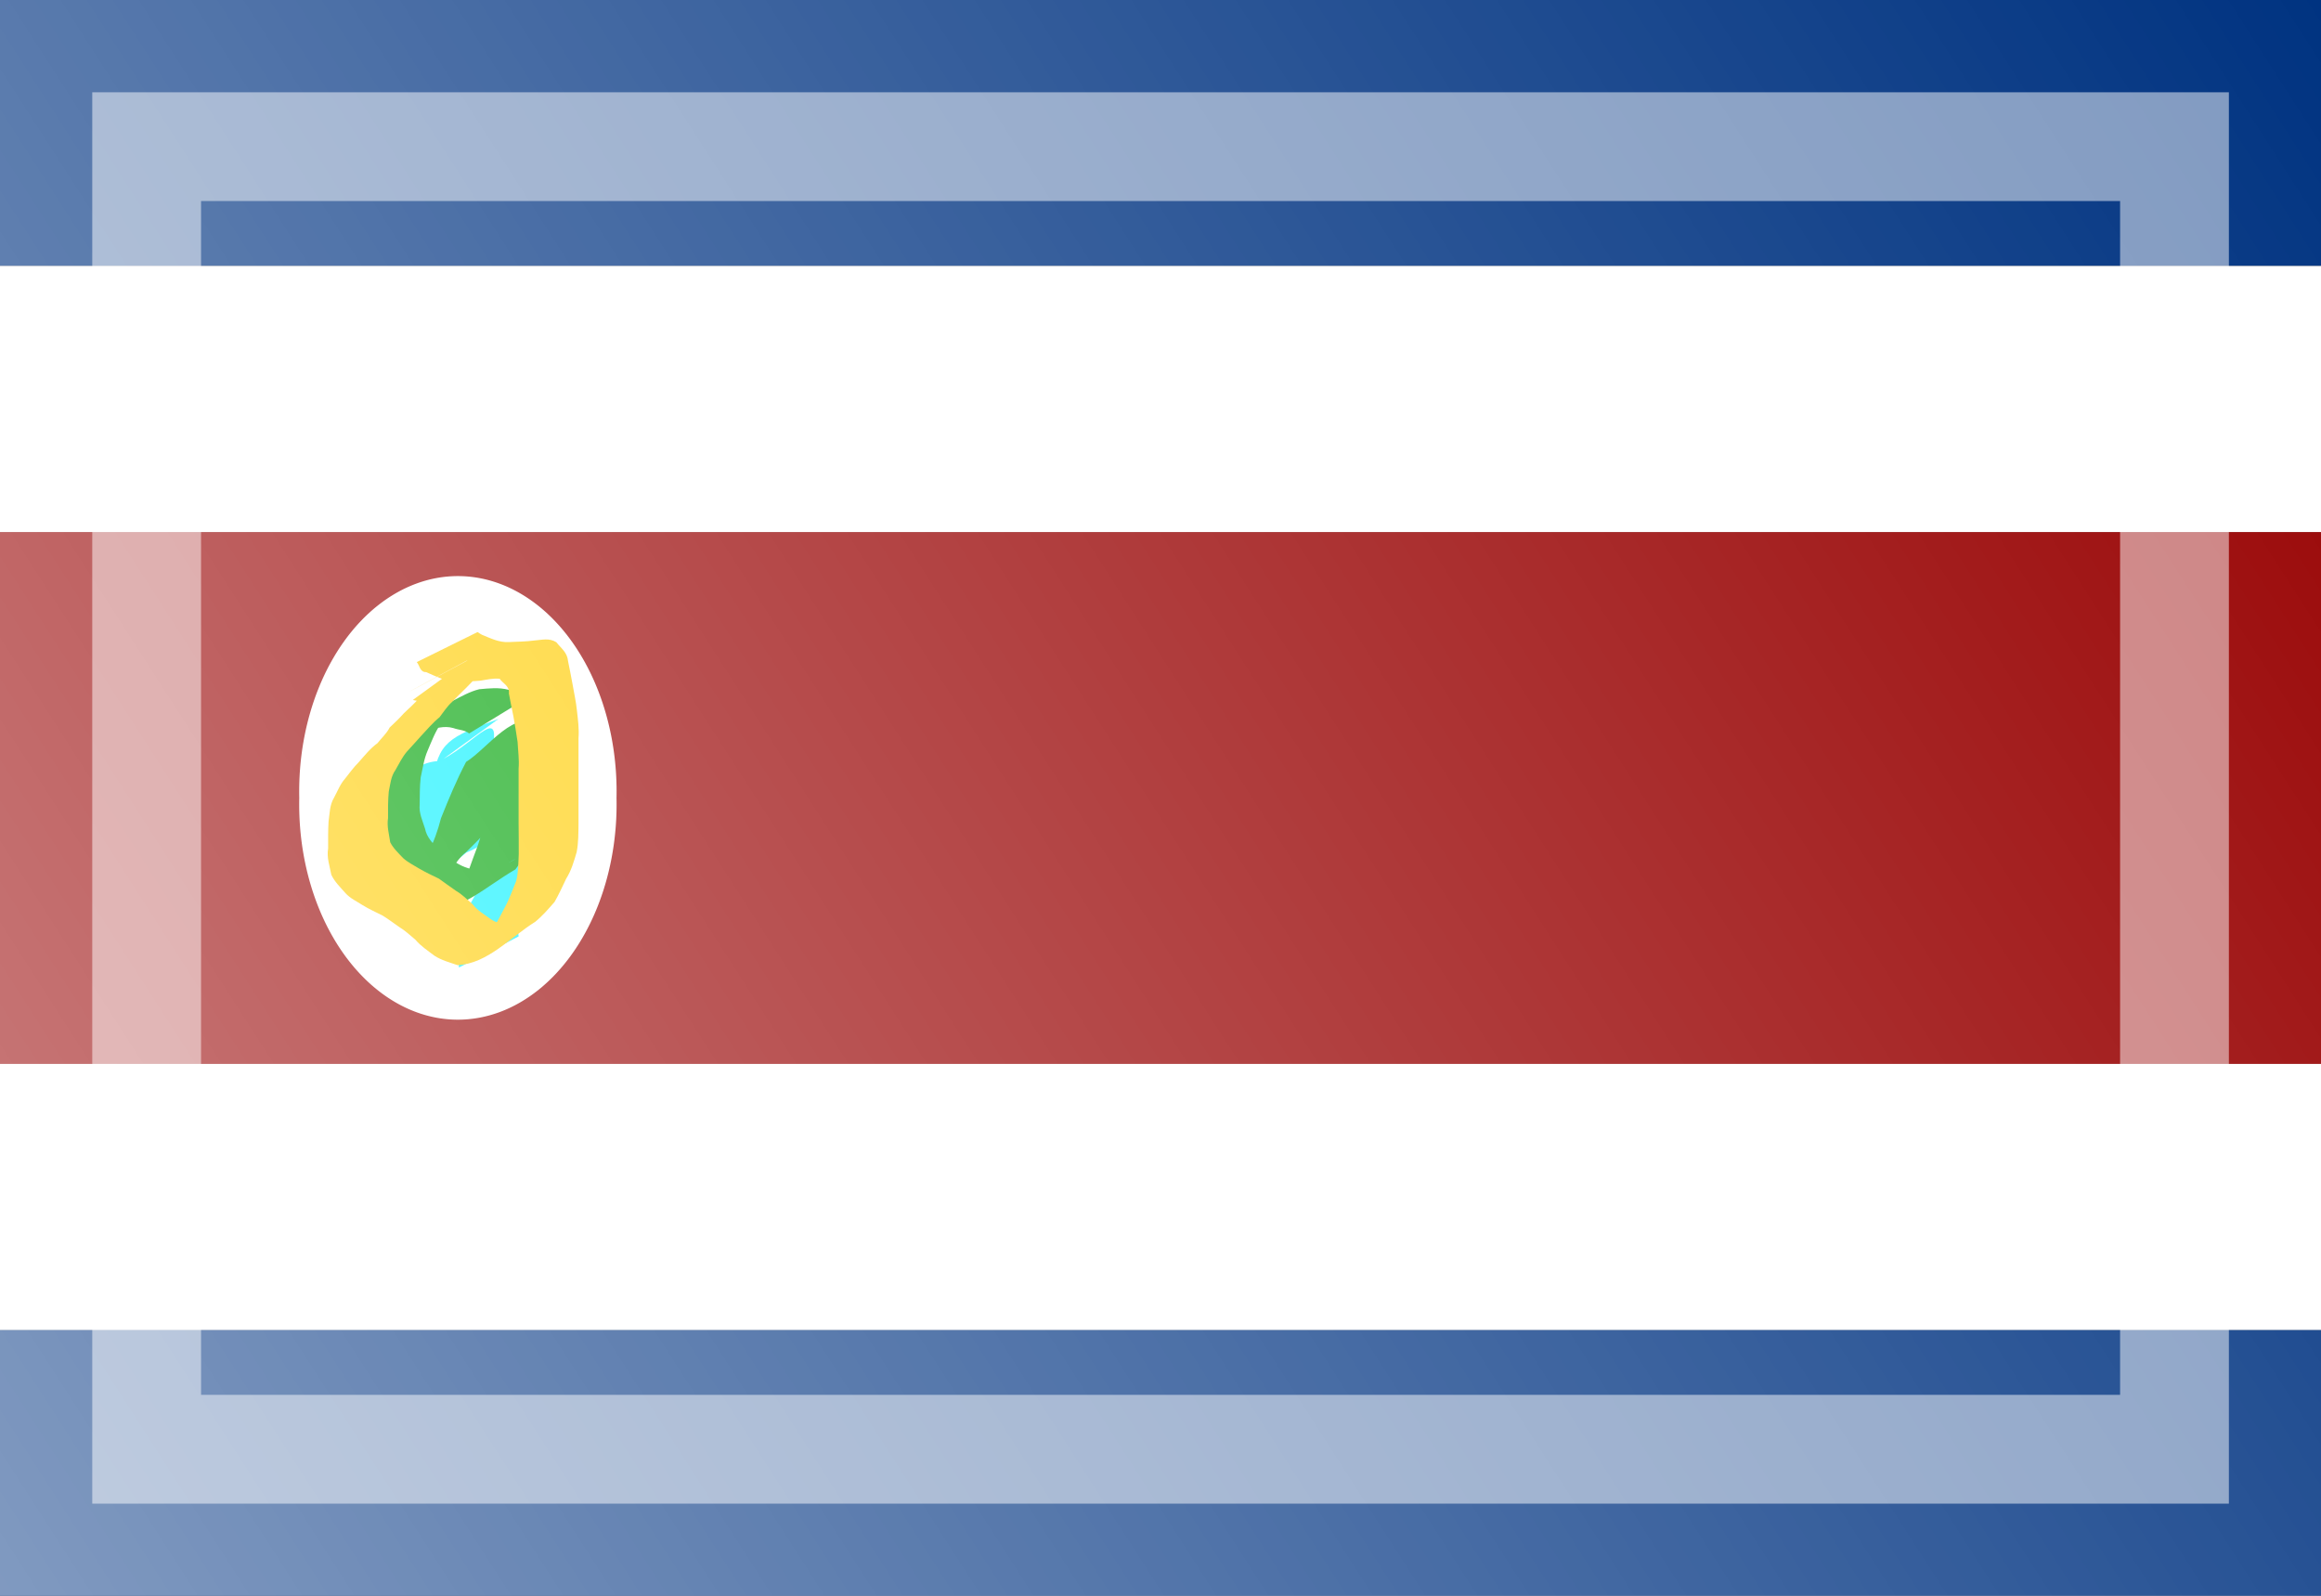 <?xml version="1.0" encoding="UTF-8" standalone="no"?>
<!-- Created with Inkscape (http://www.inkscape.org/) -->
<svg
   xmlns:dc="http://purl.org/dc/elements/1.1/"
   xmlns:cc="http://web.resource.org/cc/"
   xmlns:rdf="http://www.w3.org/1999/02/22-rdf-syntax-ns#"
   xmlns:svg="http://www.w3.org/2000/svg"
   xmlns="http://www.w3.org/2000/svg"
   xmlns:xlink="http://www.w3.org/1999/xlink"
   xmlns:sodipodi="http://sodipodi.sourceforge.net/DTD/sodipodi-0.dtd"
   xmlns:inkscape="http://www.inkscape.org/namespaces/inkscape"
   width="16"
   height="11"
   id="svg2"
   sodipodi:version="0.32"
   inkscape:version="0.44.1"
   version="1.0"
   sodipodi:docbase="/home/cbrill/public_html/bbclone-dev/images/ext2"
   sodipodi:docname="cr.svg"
   inkscape:export-filename="/home/cbrill/public_html/bbclone-dev/images/ext2/cr.png"
   inkscape:export-xdpi="90"
   inkscape:export-ydpi="90">
  <rect width="100%" height="100%" fill="#808080" stroke="none"/>
  <defs
     id="defs4">
    <linearGradient
       id="linearGradient6334">
      <stop
         style="stop-color:white;stop-opacity:0.502;"
         offset="0"
         id="stop6336" />
      <stop
         style="stop-color:white;stop-opacity:0;"
         offset="1"
         id="stop6338" />
    </linearGradient>
    <linearGradient
       inkscape:collect="always"
       xlink:href="#linearGradient6334"
       id="linearGradient6340"
       x1="-4.984"
       y1="10.341"
       x2="8.852"
       y2="1.146"
       gradientUnits="userSpaceOnUse"
       gradientTransform="matrix(1.156,0,0,1.196,5.764,-1.371)" />
  </defs>
  <sodipodi:namedview
     id="base"
     pagecolor="#ffffff"
     bordercolor="#666666"
     borderopacity="1.0"
     inkscape:pageopacity="0.0"
     inkscape:pageshadow="2"
     inkscape:zoom="32"
     inkscape:cx="12.07745"
     inkscape:cy="7.7101852"
     inkscape:document-units="px"
     inkscape:current-layer="layer1"
     width="16px"
     height="11px"
     inkscape:window-width="1390"
     inkscape:window-height="975"
     inkscape:window-x="0"
     inkscape:window-y="25" />
  <g
     inkscape:label="Ebene 1"
     inkscape:groupmode="layer"
     id="layer1">
    <rect
       y="9.167"
       x="0"
       height="1.833"
       width="16"
       id="rect2760"
       style="opacity:1;fill:#003381;fill-opacity:1;stroke:none;stroke-width:2;stroke-linecap:round;stroke-linejoin:round;stroke-miterlimit:4;stroke-dasharray:none;stroke-opacity:0.55" />
    <rect
       style="opacity:1;fill:#970000;fill-opacity:1;stroke:none;stroke-width:2;stroke-linecap:round;stroke-linejoin:round;stroke-miterlimit:4;stroke-dasharray:none;stroke-opacity:0.55"
       id="rect3647"
       width="16"
       height="3.666"
       x="0"
       y="3.668" />
    <rect
       style="opacity:1;fill:white;fill-opacity:1;stroke:none;stroke-width:2;stroke-linecap:round;stroke-linejoin:round;stroke-miterlimit:4;stroke-dasharray:none;stroke-opacity:0.55"
       id="rect1879"
       width="16"
       height="1.833"
       x="0"
       y="7.334" />
    <rect
       style="opacity:1;fill:#003381;fill-opacity:1;stroke:none;stroke-width:2;stroke-linecap:round;stroke-linejoin:round;stroke-miterlimit:4;stroke-dasharray:none;stroke-opacity:0.55"
       id="rect2766"
       width="16"
       height="1.833"
       x="0"
       y="5.5313109e-08" />
    <rect
       y="1.834"
       x="0"
       height="1.833"
       width="16"
       id="rect2770"
       style="opacity:1;fill:white;fill-opacity:1;stroke:none;stroke-width:2;stroke-linecap:round;stroke-linejoin:round;stroke-miterlimit:4;stroke-dasharray:none;stroke-opacity:0.55" />
    <path
       sodipodi:type="arc"
       style="opacity:1;fill:white;fill-opacity:1;stroke:none;stroke-width:0.5;stroke-linecap:square;stroke-linejoin:bevel;stroke-miterlimit:4;stroke-dasharray:none;stroke-opacity:1"
       id="path2772"
       sodipodi:cx="3.71875"
       sodipodi:cy="5.765625"
       sodipodi:rx="1.09375"
       sodipodi:ry="1.484375"
       d="M 4.812 5.766 A 1.094 1.484 0 1 1  2.625,5.766 A 1.094 1.484 0 1 1  4.812 5.766 z"
       transform="translate(-0.562,-0.266)" />
    <path
       style="fill:#06f1ff;fill-opacity:1;fill-rule:nonzero;stroke:none;stroke-width:1px;stroke-linecap:butt;stroke-linejoin:miter;stroke-opacity:1"
       id="path2776"
       d="M 3.057,5.231 C 3.294,5.103 3.463,4.849 3.388,5.194 C 3.366,5.365 3.363,5.538 3.361,5.71 C 3.391,5.869 3.099,5.903 2.949,5.964 C 2.947,5.852 2.877,5.767 2.818,5.678 C 2.72,5.616 3.011,5.547 3.119,5.505 C 3.105,5.618 3.108,5.73 3.117,5.843 C 3.202,5.96 2.889,6.021 2.763,6.089 C 2.795,6.016 2.79,5.934 2.791,5.855 C 2.79,5.776 2.771,5.701 2.752,5.625 C 2.725,5.571 2.681,5.527 2.642,5.48 C 2.935,5.187 3.034,5.215 3.336,5.316 C 3.451,5.342 3.552,5.399 3.653,5.455 C 3.713,5.484 3.74,5.539 3.778,5.586 C 3.805,5.633 3.801,5.682 3.809,5.732 C 3.786,5.789 3.754,5.843 3.726,5.899 C 3.708,5.955 3.68,6.007 3.656,6.06 C 3.629,6.098 3.615,6.144 3.595,6.186 C 3.571,6.237 3.571,6.291 3.564,6.344 C 3.568,6.381 3.571,6.418 3.575,6.455 L 3.164,6.669 C 3.16,6.632 3.158,6.594 3.152,6.558 C 3.156,6.5 3.145,6.441 3.176,6.387 C 3.192,6.339 3.2,6.29 3.232,6.248 C 3.26,6.197 3.292,6.15 3.305,6.091 C 3.329,6.036 3.351,5.98 3.39,5.934 C 3.386,5.896 3.403,5.853 3.374,5.815 C 3.34,5.777 3.316,5.726 3.264,5.703 C 3.166,5.65 3.069,5.597 2.959,5.571 C 2.625,5.464 2.609,5.526 3.042,5.243 C 3.083,5.293 3.127,5.343 3.157,5.401 C 3.178,5.481 3.198,5.56 3.2,5.644 C 3.202,5.729 3.204,5.815 3.187,5.899 C 3.001,6.015 2.775,6.33 2.71,6.056 C 2.7,5.94 2.698,5.825 2.706,5.708 C 2.803,5.631 3.051,5.195 3.212,5.445 C 3.275,5.542 3.351,5.635 3.362,5.754 C 3.298,5.793 2.894,6.205 2.953,5.917 C 2.959,5.742 2.967,5.568 2.981,5.394 C 3.02,5.117 3.091,5.081 3.436,4.956 L 3.057,5.231 z " />
    <path
       style="fill:#00a306;fill-opacity:1;fill-rule:nonzero;stroke:none;stroke-width:1px;stroke-linecap:butt;stroke-linejoin:miter;stroke-opacity:1"
       id="path2778"
       d="M 3.234,5.056 C 3.204,5.031 3.161,5.032 3.126,5.019 C 3.059,4.999 3,5.024 2.937,5.034 C 2.875,5.058 2.818,5.09 2.757,5.117 C 2.823,5.038 3.109,4.915 3.038,4.99 C 2.999,5.046 2.975,5.111 2.948,5.174 C 2.922,5.233 2.914,5.297 2.9,5.36 C 2.893,5.422 2.894,5.484 2.893,5.546 C 2.887,5.605 2.913,5.657 2.93,5.712 C 2.942,5.775 2.987,5.814 3.023,5.861 C 3.062,5.904 3.114,5.927 3.162,5.957 C 3.218,5.989 3.28,5.997 3.34,6.014 C 3.51,5.967 3.807,5.769 3.123,6.161 C 3.202,6.1 3.228,6.006 3.261,5.916 C 3.304,5.808 3.337,5.697 3.365,5.584 C 3.383,5.511 3.384,5.435 3.388,5.36 C 3.399,5.31 3.36,5.278 3.345,5.243 C 3.231,5.247 3.539,5.124 3.64,5.071 C 3.557,5.185 3.507,5.318 3.454,5.448 C 3.43,5.531 3.404,5.612 3.374,5.692 C 3.332,5.763 3.271,5.816 3.214,5.873 C 3.166,5.909 3.137,5.96 3.103,6.007 C 3.09,6.028 3.093,6.053 3.088,6.076 L 2.675,6.288 C 2.677,6.26 2.669,6.229 2.682,6.201 C 2.713,6.147 2.733,6.087 2.787,6.047 C 2.845,5.995 2.905,5.944 2.95,5.88 C 2.991,5.803 3.018,5.726 3.04,5.64 C 3.093,5.508 3.147,5.377 3.213,5.252 C 3.367,5.156 3.549,4.874 3.739,4.996 C 3.766,5.047 3.806,5.085 3.801,5.151 C 3.797,5.229 3.796,5.308 3.779,5.385 C 3.751,5.499 3.72,5.612 3.676,5.721 C 3.644,5.816 3.616,5.915 3.553,5.993 C 3.342,6.116 3.19,6.272 2.96,6.279 C 2.897,6.26 2.833,6.243 2.775,6.21 C 2.724,6.179 2.671,6.15 2.629,6.105 C 2.587,6.053 2.544,6.005 2.526,5.937 C 2.504,5.878 2.477,5.82 2.481,5.756 C 2.481,5.692 2.48,5.629 2.485,5.566 C 2.495,5.5 2.502,5.433 2.53,5.371 C 2.554,5.304 2.575,5.237 2.614,5.177 C 2.733,5.004 2.897,4.893 3.121,4.831 C 3.18,4.801 3.238,4.767 3.304,4.751 C 3.372,4.745 3.438,4.737 3.506,4.755 C 3.549,4.772 3.598,4.778 3.633,4.812 L 3.234,5.056 z " />
    <path
       style="fill:#ffcd03;fill-opacity:1;fill-rule:nonzero;stroke:none;stroke-width:1px;stroke-linecap:butt;stroke-linejoin:miter;stroke-opacity:1"
       id="path2782"
       d="M 3.224,4.55 C 2.42,4.984 3.035,4.654 3.317,4.502 C 3.37,4.559 3.337,4.569 3.317,4.63 C 3.285,4.67 3.248,4.706 3.212,4.743 C 3.179,4.774 3.148,4.807 3.116,4.839 C 3.082,4.869 3.058,4.908 3.03,4.944 C 2.982,4.983 2.942,5.031 2.9,5.076 C 2.869,5.112 2.836,5.146 2.805,5.181 C 2.772,5.22 2.751,5.265 2.726,5.308 C 2.694,5.353 2.691,5.405 2.68,5.457 C 2.674,5.517 2.675,5.578 2.675,5.639 C 2.666,5.696 2.682,5.75 2.69,5.806 C 2.711,5.848 2.747,5.881 2.779,5.915 C 2.812,5.945 2.852,5.964 2.889,5.987 C 2.934,6.013 2.98,6.035 3.026,6.057 C 3.065,6.086 3.105,6.113 3.144,6.141 C 3.186,6.165 3.22,6.201 3.257,6.232 C 3.291,6.277 3.34,6.304 3.383,6.336 C 3.429,6.368 3.482,6.371 3.531,6.383 C 3.621,6.334 3.35,6.48 3.261,6.529 C 3.307,6.487 3.352,6.443 3.398,6.4 C 3.431,6.353 3.455,6.301 3.482,6.251 C 3.513,6.194 3.533,6.133 3.558,6.074 C 3.574,6.013 3.573,5.95 3.576,5.888 C 3.576,5.818 3.576,5.747 3.575,5.677 C 3.575,5.613 3.575,5.549 3.575,5.486 C 3.575,5.423 3.575,5.361 3.575,5.298 C 3.58,5.236 3.571,5.175 3.568,5.114 C 3.56,5.055 3.549,4.996 3.539,4.937 C 3.528,4.885 3.518,4.832 3.508,4.78 C 3.515,4.728 3.463,4.709 3.445,4.679 C 3.402,4.674 3.355,4.685 3.312,4.692 C 3.252,4.698 3.191,4.697 3.131,4.698 C 3.062,4.692 3.001,4.661 2.938,4.633 C 2.894,4.635 2.892,4.584 2.873,4.564 L 3.292,4.357 C 3.302,4.363 3.312,4.371 3.323,4.376 C 3.383,4.4 3.439,4.429 3.506,4.426 C 3.565,4.423 3.625,4.423 3.684,4.415 C 3.738,4.411 3.785,4.396 3.835,4.427 C 3.868,4.469 3.911,4.497 3.916,4.558 C 3.926,4.611 3.938,4.663 3.947,4.717 C 3.957,4.777 3.971,4.836 3.977,4.897 C 3.984,4.961 3.993,5.023 3.988,5.088 C 3.988,5.15 3.988,5.213 3.988,5.275 C 3.988,5.339 3.988,5.403 3.988,5.467 C 3.988,5.537 3.988,5.608 3.988,5.679 C 3.987,5.744 3.988,5.81 3.975,5.875 C 3.956,5.938 3.939,6 3.903,6.057 C 3.877,6.111 3.853,6.165 3.823,6.217 C 3.781,6.265 3.74,6.313 3.69,6.354 C 3.52,6.459 3.362,6.643 3.154,6.653 C 3.1,6.634 3.044,6.62 2.995,6.588 C 2.949,6.553 2.901,6.522 2.863,6.477 C 2.827,6.447 2.792,6.414 2.752,6.39 C 2.714,6.364 2.678,6.336 2.639,6.312 C 2.592,6.288 2.544,6.267 2.499,6.239 C 2.459,6.213 2.414,6.193 2.381,6.156 C 2.346,6.116 2.307,6.079 2.284,6.03 C 2.273,5.97 2.251,5.912 2.262,5.849 C 2.262,5.787 2.261,5.725 2.265,5.663 C 2.273,5.607 2.272,5.549 2.303,5.498 C 2.327,5.454 2.345,5.405 2.379,5.367 C 2.409,5.329 2.437,5.29 2.472,5.255 C 2.513,5.209 2.552,5.159 2.602,5.123 C 2.63,5.087 2.665,5.057 2.686,5.015 C 2.719,4.984 2.752,4.953 2.782,4.919 C 2.818,4.883 2.858,4.851 2.889,4.811 C 2.909,4.802 2.937,4.732 2.946,4.784 C 3.056,4.72 3.389,4.533 3.275,4.591 C 3.13,4.665 3.007,4.869 2.846,4.825 L 3.224,4.55 z " />
    <rect
       style="opacity:1;fill:url(#linearGradient6340);fill-opacity:1;stroke:none;stroke-width:0.5;stroke-linecap:round;stroke-linejoin:miter;stroke-miterlimit:4;stroke-dasharray:none;stroke-opacity:0.502"
       id="rect5439"
       width="16"
       height="11"
       x="0"
       y="0" />
    <rect
       style="opacity:1;fill:none;fill-opacity:1;stroke:white;stroke-width:0.75;stroke-linecap:round;stroke-linejoin:miter;stroke-miterlimit:4;stroke-dasharray:none;stroke-opacity:0.502"
       id="rect4552"
       width="13.979"
       height="8.979"
       x="1.011"
       y="1.011" />
  </g>
</svg>
